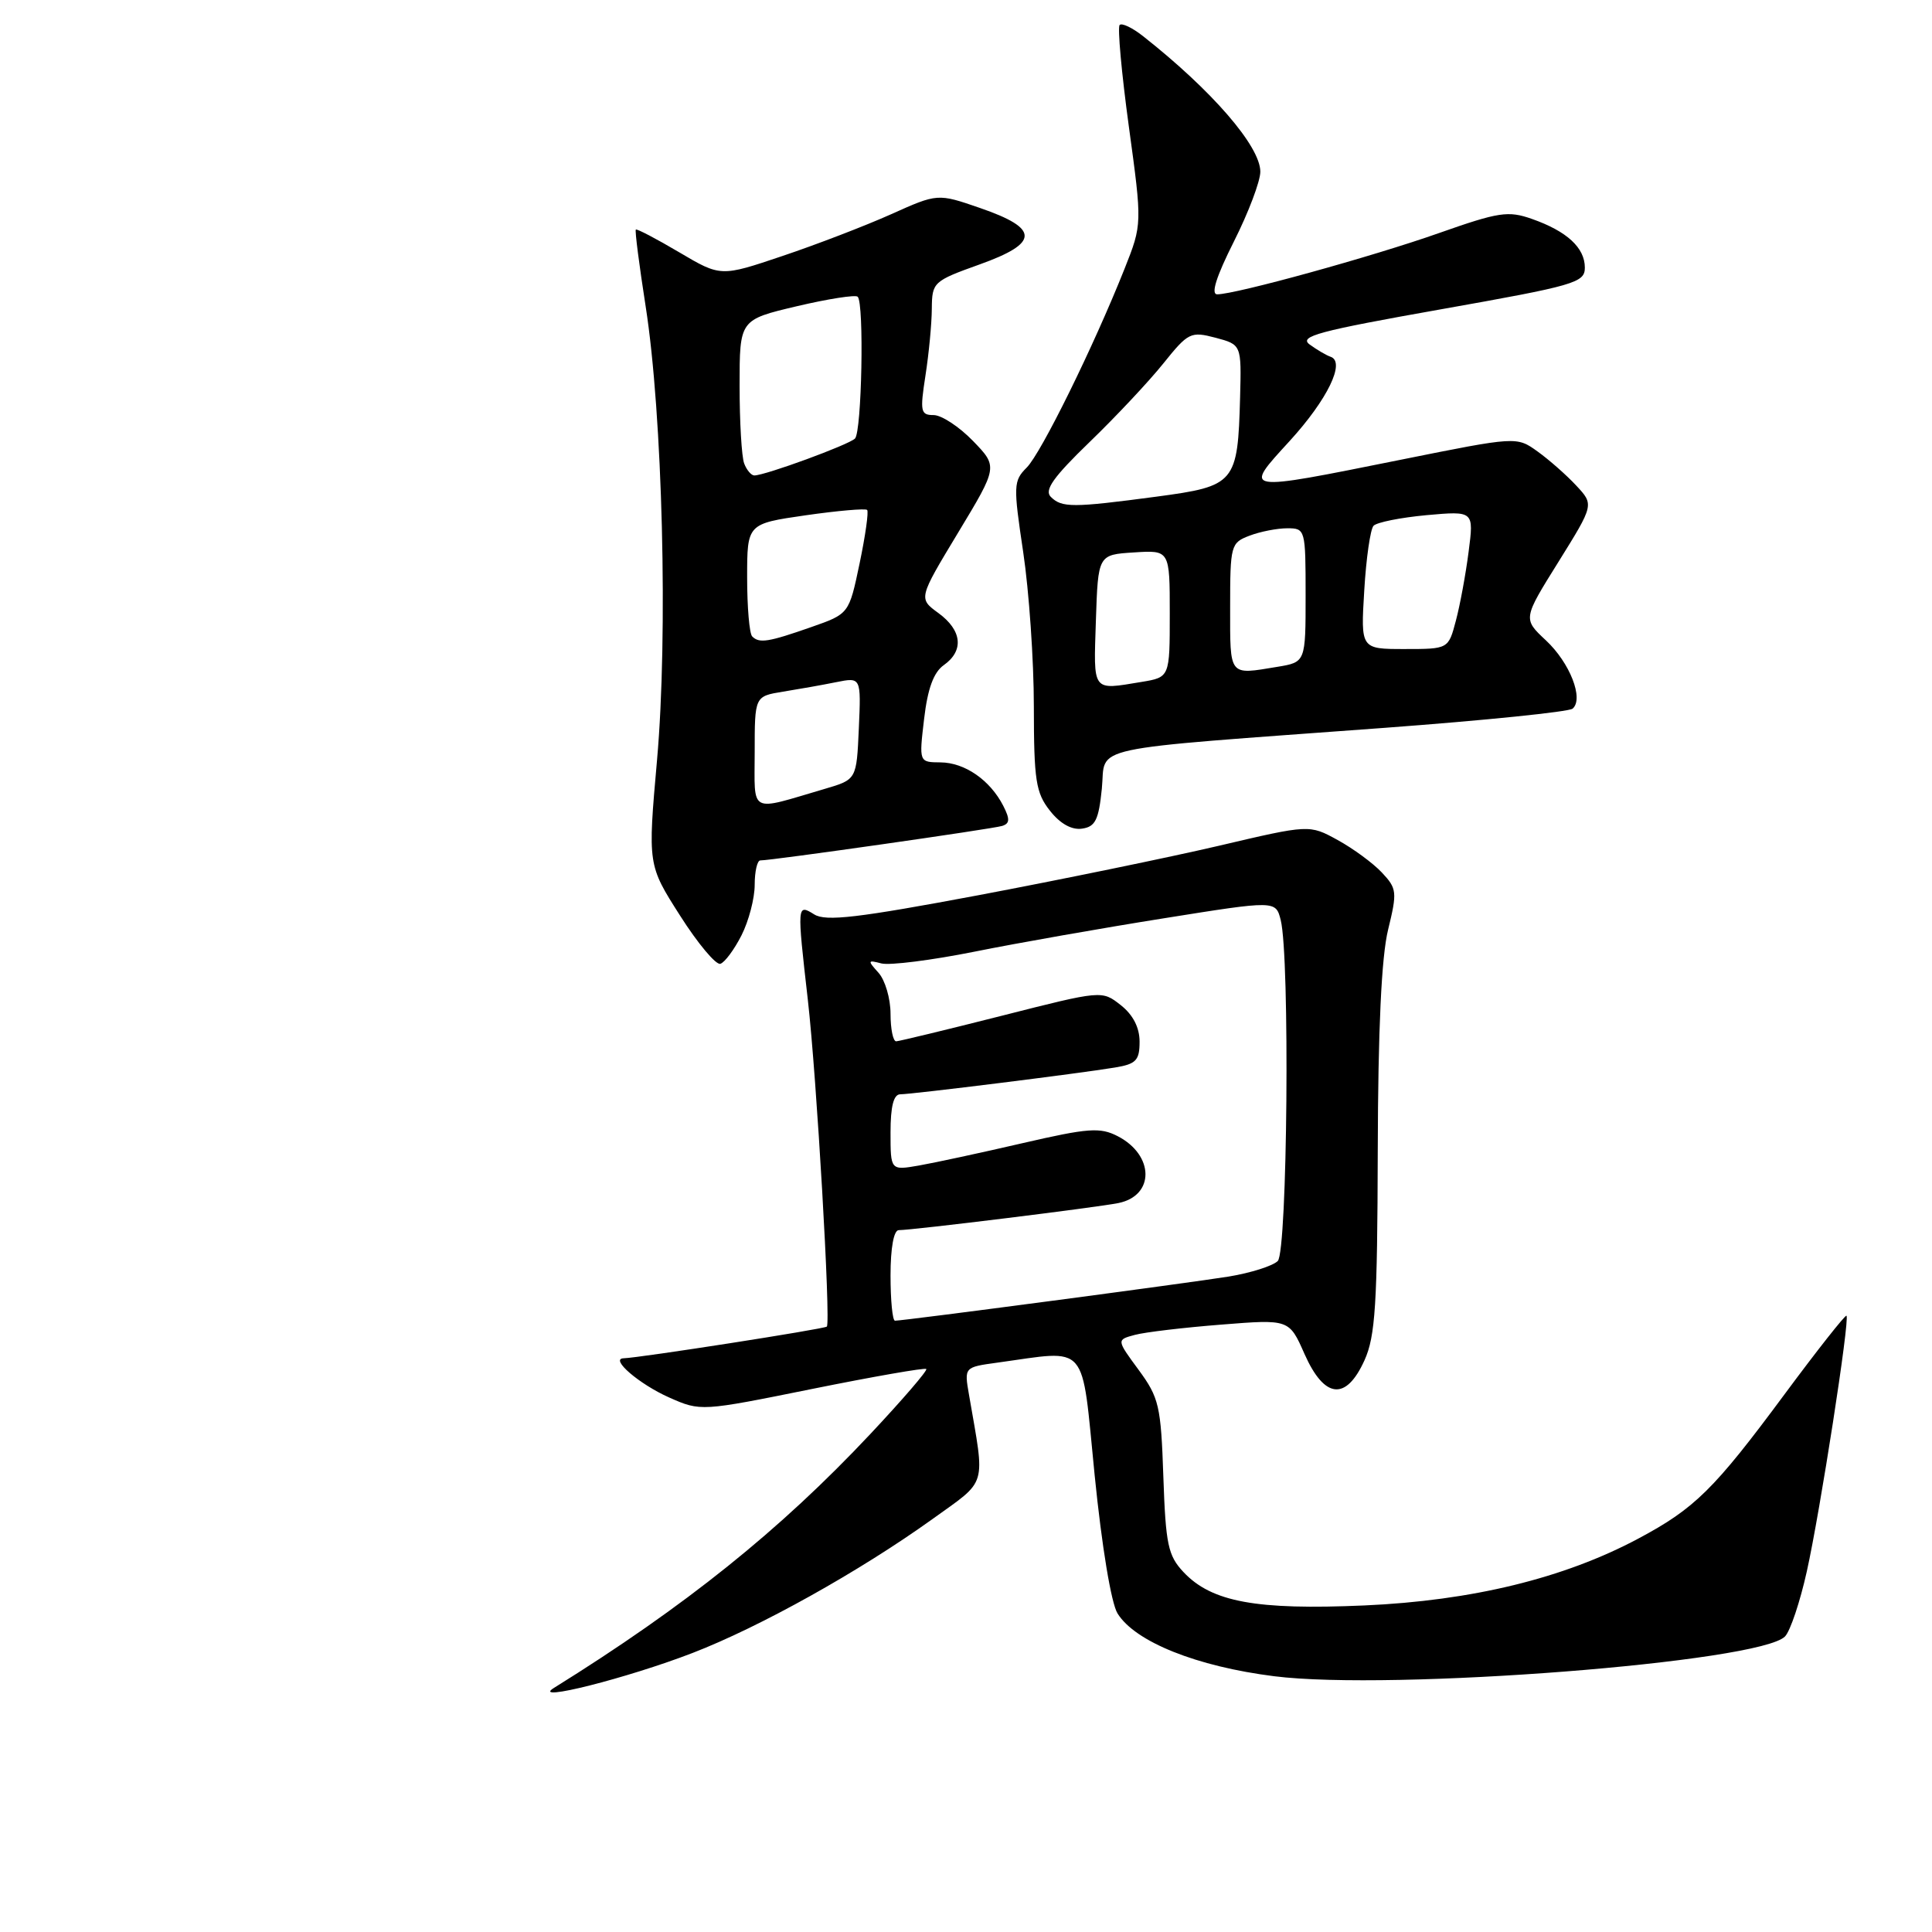 <?xml version="1.0" encoding="UTF-8" standalone="no"?>
<!DOCTYPE svg PUBLIC "-//W3C//DTD SVG 1.1//EN" "http://www.w3.org/Graphics/SVG/1.1/DTD/svg11.dtd" >
<svg xmlns="http://www.w3.org/2000/svg" xmlns:xlink="http://www.w3.org/1999/xlink" version="1.1" viewBox="0 0 256 256">
 <g >
 <path fill="currentColor"
d=" M 91.76 219.03 C 100.70 215.58 113.90 208.21 123.52 201.31 C 130.93 195.97 130.55 197.28 128.40 184.83 C 127.76 181.16 127.76 181.16 132.13 180.56 C 144.38 178.88 143.26 177.58 145.05 195.50 C 146.00 204.94 147.24 212.44 148.08 213.79 C 150.41 217.55 158.58 220.82 168.84 222.11 C 184.40 224.07 233.28 220.26 236.53 216.83 C 237.23 216.10 238.52 212.23 239.41 208.23 C 241.17 200.34 245.13 174.80 244.67 174.34 C 244.52 174.18 240.81 178.88 236.44 184.78 C 227.11 197.38 224.56 199.89 217.05 203.89 C 207.22 209.13 195.03 212.10 180.79 212.73 C 166.45 213.36 160.54 212.27 156.82 208.31 C 154.77 206.13 154.46 204.67 154.15 195.67 C 153.83 186.27 153.58 185.20 150.87 181.51 C 147.94 177.53 147.94 177.53 150.37 176.88 C 151.70 176.52 156.85 175.91 161.80 175.52 C 170.82 174.80 170.82 174.80 172.85 179.40 C 175.49 185.35 178.35 185.66 180.80 180.25 C 182.24 177.07 182.51 172.85 182.56 152.50 C 182.60 136.36 183.05 126.76 183.93 123.19 C 185.15 118.19 185.10 117.74 183.11 115.62 C 181.95 114.38 179.31 112.44 177.25 111.31 C 173.50 109.25 173.50 109.25 161.50 112.07 C 154.90 113.61 140.57 116.56 129.65 118.62 C 113.68 121.62 109.43 122.12 107.90 121.17 C 105.60 119.74 105.60 119.84 107.04 132.46 C 108.21 142.68 110.10 175.23 109.56 175.78 C 109.23 176.10 84.74 179.92 82.63 179.98 C 80.76 180.03 84.71 183.42 88.68 185.18 C 92.84 187.02 92.89 187.02 107.62 184.04 C 115.74 182.40 122.55 181.21 122.74 181.40 C 122.93 181.59 119.58 185.48 115.29 190.05 C 103.33 202.78 90.80 212.84 73.38 223.67 C 70.27 225.61 83.13 222.36 91.76 219.03 Z  M 98.25 123.94 C 99.21 122.05 100.00 119.04 100.00 117.25 C 100.00 115.46 100.34 114.00 100.75 114.01 C 102.23 114.02 131.53 109.84 132.79 109.44 C 133.81 109.12 133.84 108.54 132.93 106.76 C 131.18 103.36 127.84 101.05 124.63 101.02 C 121.77 101.00 121.77 101.00 122.45 95.25 C 122.92 91.24 123.71 89.08 125.06 88.13 C 127.76 86.22 127.48 83.52 124.34 81.23 C 121.69 79.30 121.69 79.30 126.96 70.57 C 132.23 61.84 132.23 61.84 128.92 58.42 C 127.10 56.54 124.75 55.00 123.71 55.00 C 121.98 55.00 121.89 54.53 122.63 49.75 C 123.08 46.86 123.46 42.88 123.47 40.90 C 123.50 37.40 123.66 37.24 129.80 35.04 C 137.74 32.20 137.76 30.28 129.86 27.56 C 124.24 25.62 124.24 25.62 118.05 28.40 C 114.65 29.92 108.18 32.41 103.68 33.92 C 95.50 36.68 95.50 36.68 90.00 33.43 C 86.97 31.64 84.39 30.29 84.25 30.42 C 84.11 30.56 84.70 35.13 85.55 40.58 C 87.80 54.97 88.53 84.12 87.06 100.71 C 85.83 114.61 85.83 114.61 90.11 121.32 C 92.46 125.02 94.87 127.89 95.45 127.71 C 96.03 127.53 97.29 125.83 98.25 123.94 Z  M 146.00 104.50 C 146.58 98.68 143.06 99.43 183.50 96.44 C 196.70 95.46 207.89 94.32 208.38 93.90 C 209.89 92.60 208.02 87.82 204.84 84.85 C 201.79 82.00 201.79 82.00 206.51 74.44 C 211.22 66.87 211.22 66.87 208.86 64.34 C 207.56 62.94 205.25 60.91 203.73 59.82 C 200.96 57.83 200.96 57.83 185.60 60.92 C 164.39 65.18 164.68 65.22 170.90 58.42 C 175.90 52.94 178.33 47.94 176.30 47.27 C 175.74 47.08 174.50 46.35 173.54 45.65 C 172.06 44.57 174.71 43.86 190.90 40.99 C 208.72 37.83 210.00 37.46 210.00 35.46 C 210.00 32.83 207.63 30.64 202.99 29.01 C 199.84 27.90 198.60 28.09 190.68 30.88 C 181.85 34.00 163.73 39.00 161.28 39.00 C 160.42 39.00 161.16 36.65 163.49 32.02 C 165.42 28.19 167.00 24.02 167.00 22.75 C 167.00 19.38 160.56 11.95 151.42 4.76 C 150.03 3.67 148.65 3.01 148.36 3.31 C 148.06 3.61 148.61 9.67 149.58 16.78 C 151.35 29.71 151.35 29.71 149.01 35.61 C 144.90 45.94 137.96 60.04 136.04 61.96 C 134.28 63.72 134.26 64.34 135.58 73.16 C 136.35 78.30 136.99 87.50 136.99 93.62 C 137.00 103.41 137.25 105.05 139.12 107.42 C 140.47 109.14 142.00 110.00 143.37 109.80 C 145.14 109.55 145.58 108.65 146.00 104.50 Z  M 118.00 169.00 C 118.00 165.35 118.43 163.00 119.09 163.00 C 120.95 163.00 145.35 159.99 148.20 159.41 C 153.02 158.43 152.96 153.06 148.10 150.55 C 145.77 149.35 144.22 149.46 135.47 151.48 C 129.99 152.75 123.81 154.08 121.75 154.44 C 118.00 155.09 118.00 155.09 118.00 150.05 C 118.00 146.59 118.41 145.00 119.29 145.00 C 120.85 145.00 143.17 142.22 147.75 141.45 C 150.54 140.99 151.00 140.50 151.00 138.03 C 151.00 136.15 150.13 134.46 148.50 133.18 C 146.01 131.22 146.01 131.22 132.75 134.59 C 125.46 136.44 119.16 137.96 118.75 137.98 C 118.34 137.99 118.00 136.35 118.00 134.33 C 118.00 132.31 117.28 129.87 116.41 128.90 C 114.94 127.27 114.96 127.18 116.79 127.66 C 117.88 127.94 123.43 127.24 129.13 126.10 C 134.84 124.95 146.15 122.96 154.27 121.67 C 169.04 119.31 169.04 119.31 169.70 121.91 C 170.93 126.80 170.60 165.80 169.31 167.09 C 168.66 167.74 165.73 168.67 162.81 169.15 C 157.69 169.98 119.78 175.00 118.59 175.00 C 118.26 175.00 118.00 172.30 118.00 169.00 Z  M 100.00 99.65 C 100.00 92.26 100.00 92.26 103.75 91.65 C 105.81 91.32 108.98 90.76 110.80 90.39 C 114.10 89.73 114.10 89.73 113.80 96.51 C 113.50 103.29 113.50 103.29 109.32 104.52 C 99.11 107.52 100.00 107.98 100.00 99.65 Z  M 99.67 84.33 C 99.30 83.97 99.00 80.46 99.00 76.53 C 99.00 69.40 99.00 69.40 106.75 68.28 C 111.01 67.67 114.68 67.35 114.90 67.57 C 115.12 67.79 114.67 70.98 113.90 74.66 C 112.50 81.34 112.50 81.34 107.50 83.09 C 101.82 85.08 100.61 85.28 99.67 84.33 Z  M 98.61 61.42 C 98.27 60.55 98.00 55.91 98.00 51.10 C 98.00 42.37 98.00 42.37 105.57 40.58 C 109.73 39.60 113.37 39.03 113.65 39.32 C 114.52 40.19 114.19 57.21 113.29 58.11 C 112.46 58.94 101.38 63.00 99.95 63.00 C 99.55 63.00 98.94 62.29 98.61 61.42 Z  M 145.21 82.25 C 145.50 73.50 145.50 73.50 150.25 73.20 C 155.00 72.89 155.00 72.89 155.00 81.31 C 155.00 89.74 155.00 89.74 151.25 90.36 C 144.64 91.45 144.90 91.79 145.21 82.25 Z  M 163.00 80.48 C 163.00 72.24 163.09 71.92 165.57 70.98 C 166.98 70.44 169.23 70.00 170.57 70.00 C 172.96 70.00 173.00 70.14 173.00 78.87 C 173.00 87.74 173.00 87.74 169.25 88.36 C 162.77 89.43 163.00 89.72 163.00 80.48 Z  M 180.77 78.25 C 181.02 73.99 181.58 70.12 182.00 69.67 C 182.42 69.21 185.59 68.58 189.03 68.26 C 195.30 67.70 195.30 67.70 194.60 73.10 C 194.22 76.07 193.46 80.19 192.91 82.25 C 191.92 86.00 191.92 86.00 186.11 86.00 C 180.30 86.00 180.30 86.00 180.77 78.25 Z  M 139.23 65.83 C 138.35 64.95 139.57 63.22 144.37 58.58 C 147.83 55.24 152.23 50.55 154.14 48.17 C 157.45 44.05 157.77 43.89 161.06 44.75 C 164.50 45.67 164.50 45.67 164.32 52.60 C 164.01 64.05 163.70 64.41 153.23 65.81 C 142.11 67.29 140.69 67.29 139.23 65.83 Z "/>
</g>
</svg>